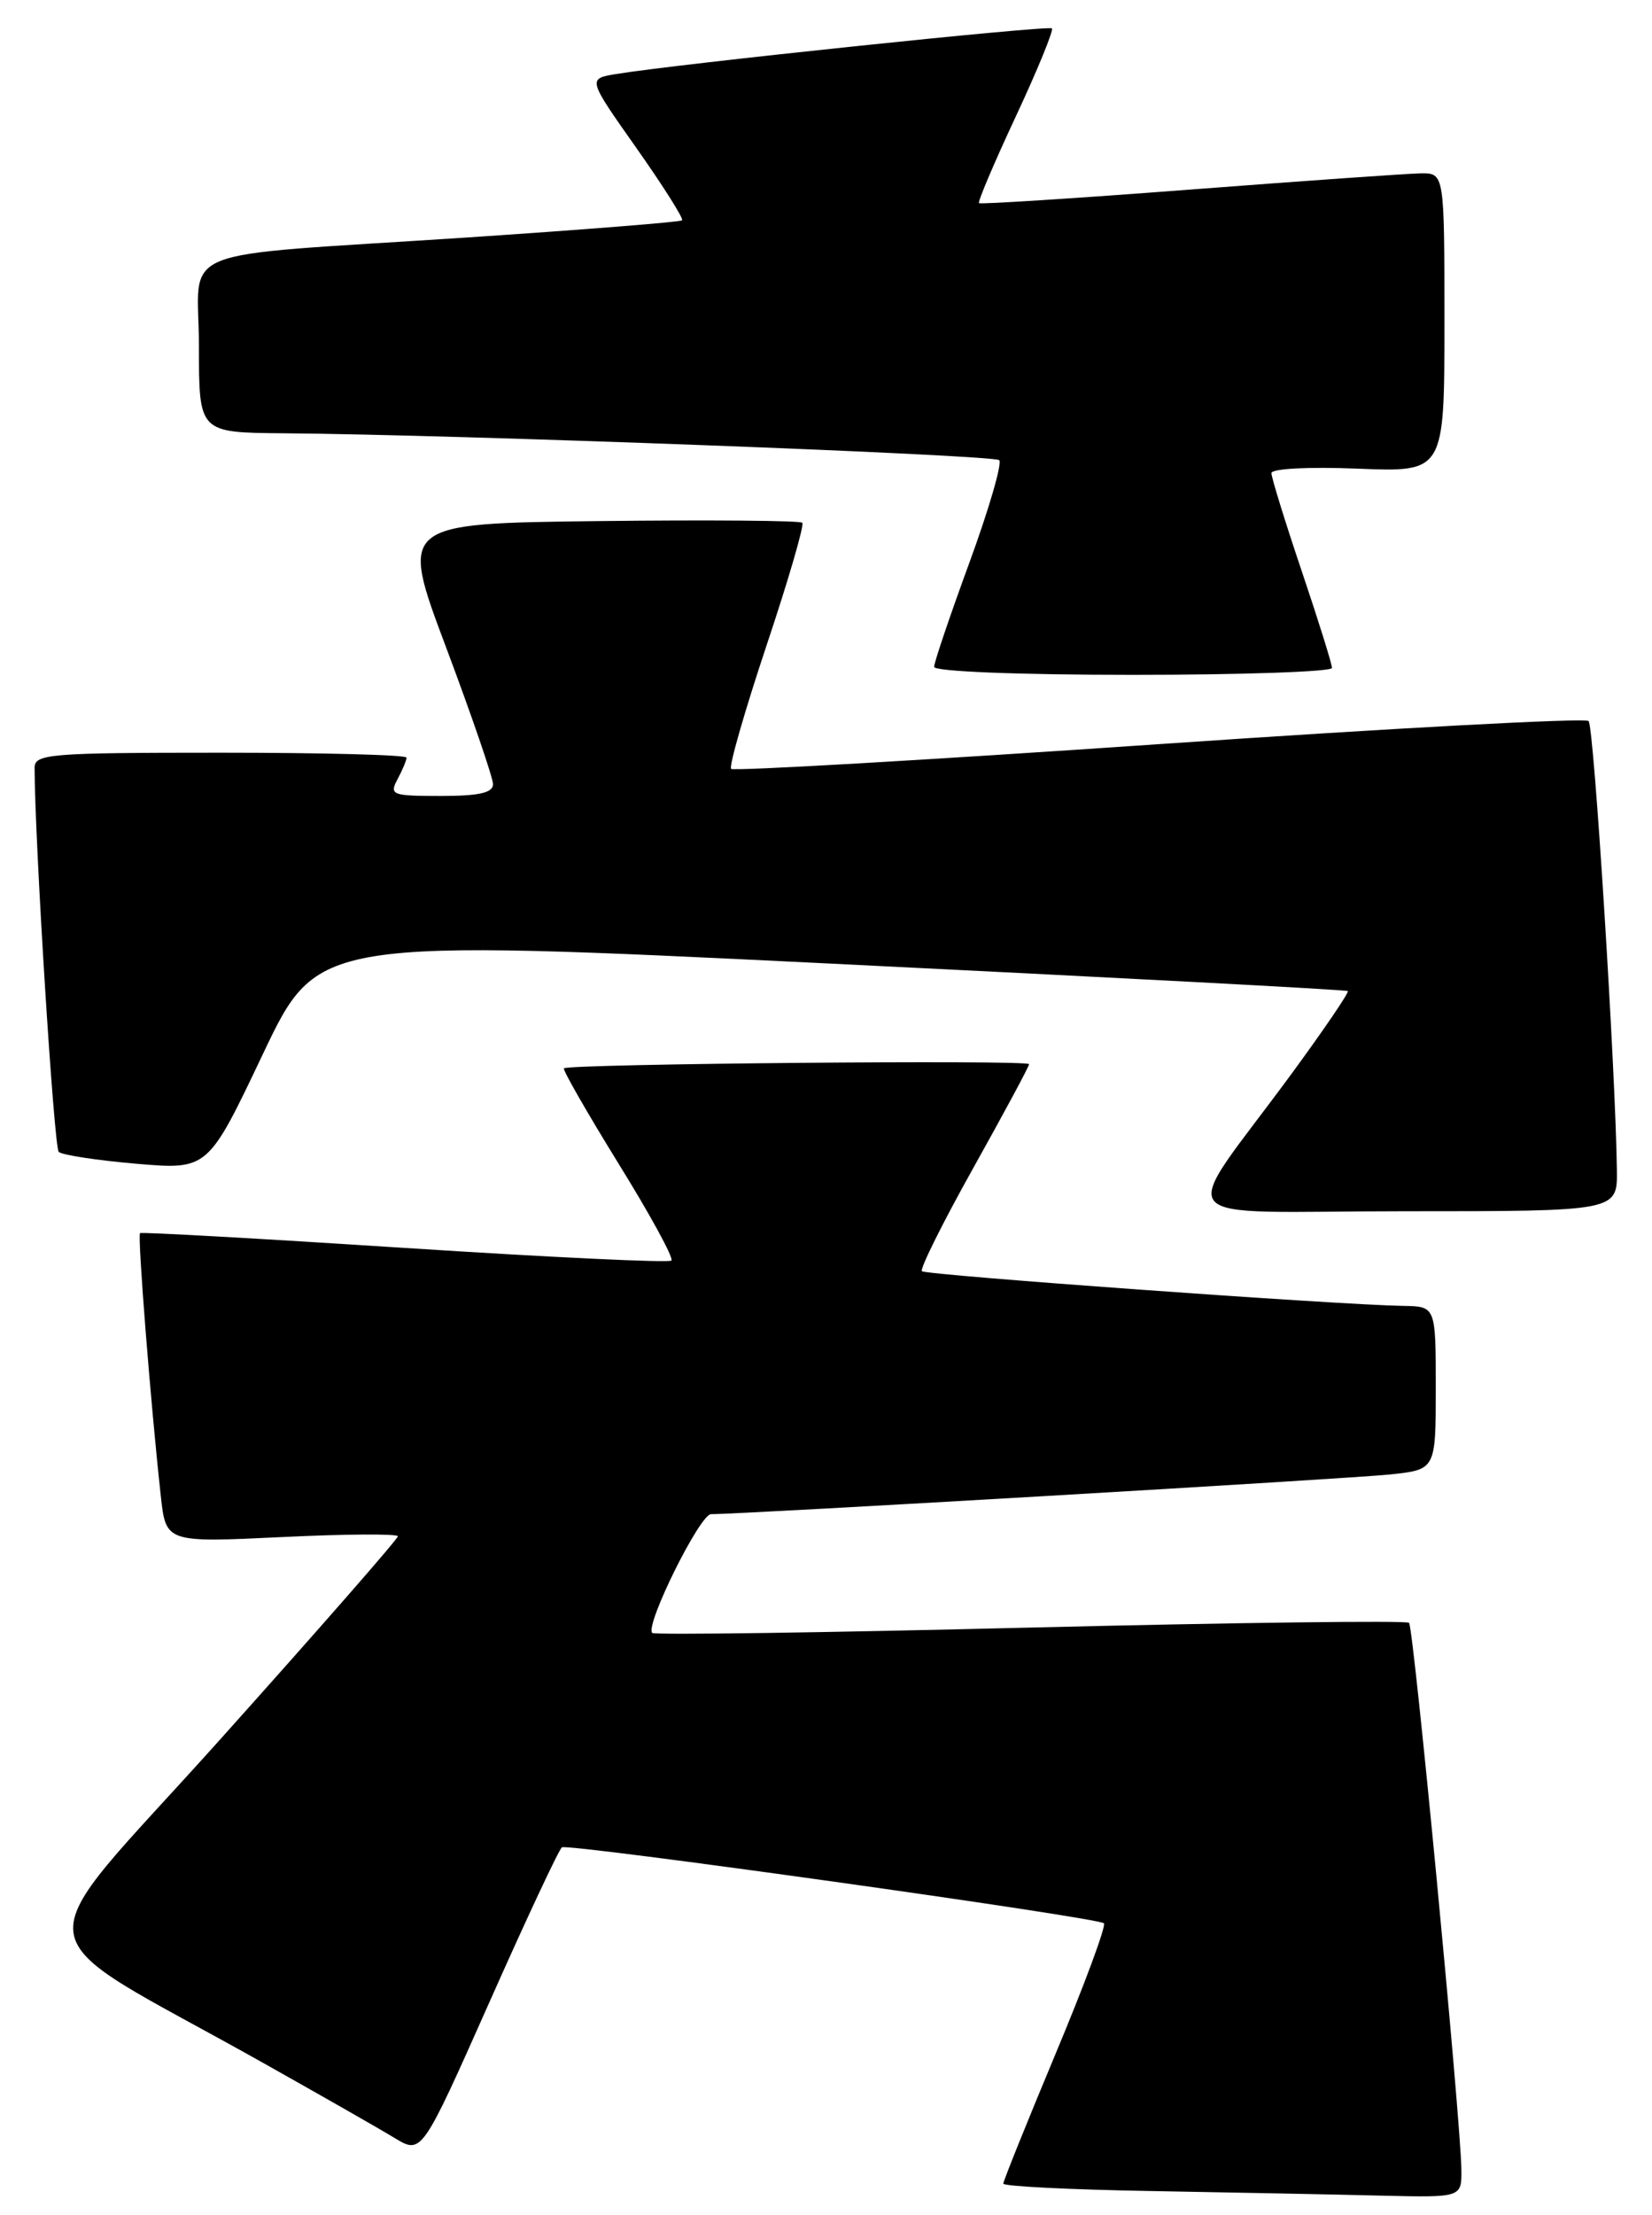 <?xml version="1.0" encoding="UTF-8" standalone="no"?>
<!DOCTYPE svg PUBLIC "-//W3C//DTD SVG 1.1//EN" "http://www.w3.org/Graphics/SVG/1.1/DTD/svg11.dtd" >
<svg xmlns="http://www.w3.org/2000/svg" xmlns:xlink="http://www.w3.org/1999/xlink" version="1.1" viewBox="0 0 191 256">
 <g >
 <path fill="currentColor"
d=" M 168.96 250.75 C 168.88 244.94 163.44 188.10 162.91 187.57 C 162.62 187.29 142.92 187.54 119.12 188.12 C 95.33 188.71 75.65 188.99 75.41 188.74 C 74.54 187.88 80.92 175.00 82.21 175.01 C 85.69 175.03 156.19 170.91 160.75 170.42 C 166.00 169.86 166.00 169.86 166.00 160.43 C 166.00 151.00 166.00 151.00 162.25 150.94 C 154.69 150.82 107.05 147.38 106.59 146.93 C 106.33 146.67 109.01 141.29 112.54 134.98 C 116.07 128.66 118.97 123.28 118.98 123.00 C 119.00 122.48 65.74 122.96 65.20 123.48 C 65.03 123.64 67.87 128.59 71.51 134.49 C 75.16 140.38 77.91 145.42 77.63 145.70 C 77.36 145.98 63.49 145.32 46.82 144.24 C 30.14 143.16 16.36 142.39 16.19 142.53 C 15.88 142.79 17.43 162.40 18.59 172.90 C 19.18 178.30 19.18 178.30 32.59 177.66 C 39.97 177.30 46.00 177.27 46.00 177.57 C 46.00 177.88 36.77 188.43 25.49 201.01 C 2.30 226.89 1.68 222.28 30.50 238.48 C 37.10 242.19 43.91 246.07 45.63 247.12 C 48.76 249.01 48.76 249.01 56.57 231.45 C 60.86 221.79 64.64 213.72 64.97 213.52 C 65.73 213.05 126.95 221.62 127.63 222.30 C 127.91 222.58 125.41 229.34 122.07 237.32 C 118.73 245.31 116.00 252.09 116.00 252.39 C 116.00 252.70 123.76 253.09 133.25 253.25 C 142.74 253.42 154.66 253.65 159.75 253.78 C 169.00 254.00 169.00 254.00 168.96 250.75 Z  M 186.94 135.25 C 186.79 123.68 184.29 83.96 183.67 83.34 C 183.29 82.96 160.94 84.16 134.01 86.01 C 107.07 87.86 84.81 89.14 84.53 88.87 C 84.26 88.59 86.10 82.18 88.62 74.62 C 91.15 67.06 93.01 60.67 92.76 60.42 C 92.50 60.17 81.92 60.08 69.25 60.23 C 46.19 60.50 46.19 60.50 51.60 74.89 C 54.57 82.81 57.00 89.90 57.00 90.64 C 57.00 91.64 55.38 92.00 50.96 92.00 C 45.31 92.00 44.99 91.88 45.96 90.07 C 46.53 89.00 47.00 87.88 47.00 87.57 C 47.00 87.25 37.33 87.00 25.50 87.00 C 5.69 87.00 4.00 87.14 4.00 88.75 C 4.01 97.10 6.24 132.63 6.79 133.14 C 7.18 133.50 11.22 134.12 15.77 134.51 C 24.04 135.21 24.04 135.21 30.39 121.84 C 36.74 108.48 36.74 108.48 96.12 111.38 C 128.78 112.98 155.65 114.40 155.83 114.55 C 156.00 114.70 153.06 119.02 149.29 124.16 C 136.09 142.12 134.33 140.00 162.43 140.00 C 187.00 140.00 187.00 140.00 186.94 135.25 Z  M 154.00 77.20 C 154.00 76.75 152.43 71.72 150.50 66.00 C 148.57 60.28 147.00 55.19 147.00 54.69 C 147.00 54.16 151.29 53.94 157.00 54.17 C 167.00 54.57 167.00 54.57 167.00 37.29 C 167.00 20.00 167.00 20.00 164.25 20.04 C 162.74 20.06 150.70 20.91 137.50 21.92 C 124.30 22.93 113.36 23.63 113.19 23.48 C 113.02 23.34 114.94 18.82 117.45 13.45 C 119.96 8.08 121.83 3.50 121.62 3.28 C 121.23 2.90 78.03 7.42 71.22 8.56 C 67.93 9.10 67.93 9.10 73.58 17.11 C 76.68 21.51 79.06 25.27 78.86 25.47 C 78.66 25.66 67.47 26.55 54.00 27.45 C 19.21 29.75 23.00 28.21 23.00 40.05 C 23.00 50.00 23.00 50.00 32.75 50.08 C 52.86 50.23 114.90 52.57 115.53 53.19 C 115.88 53.55 114.34 58.86 112.09 65.00 C 109.84 71.14 108.00 76.57 108.00 77.08 C 108.00 77.61 117.63 78.00 131.00 78.00 C 143.65 78.00 154.00 77.64 154.00 77.20 Z "/>
</g>
</svg>